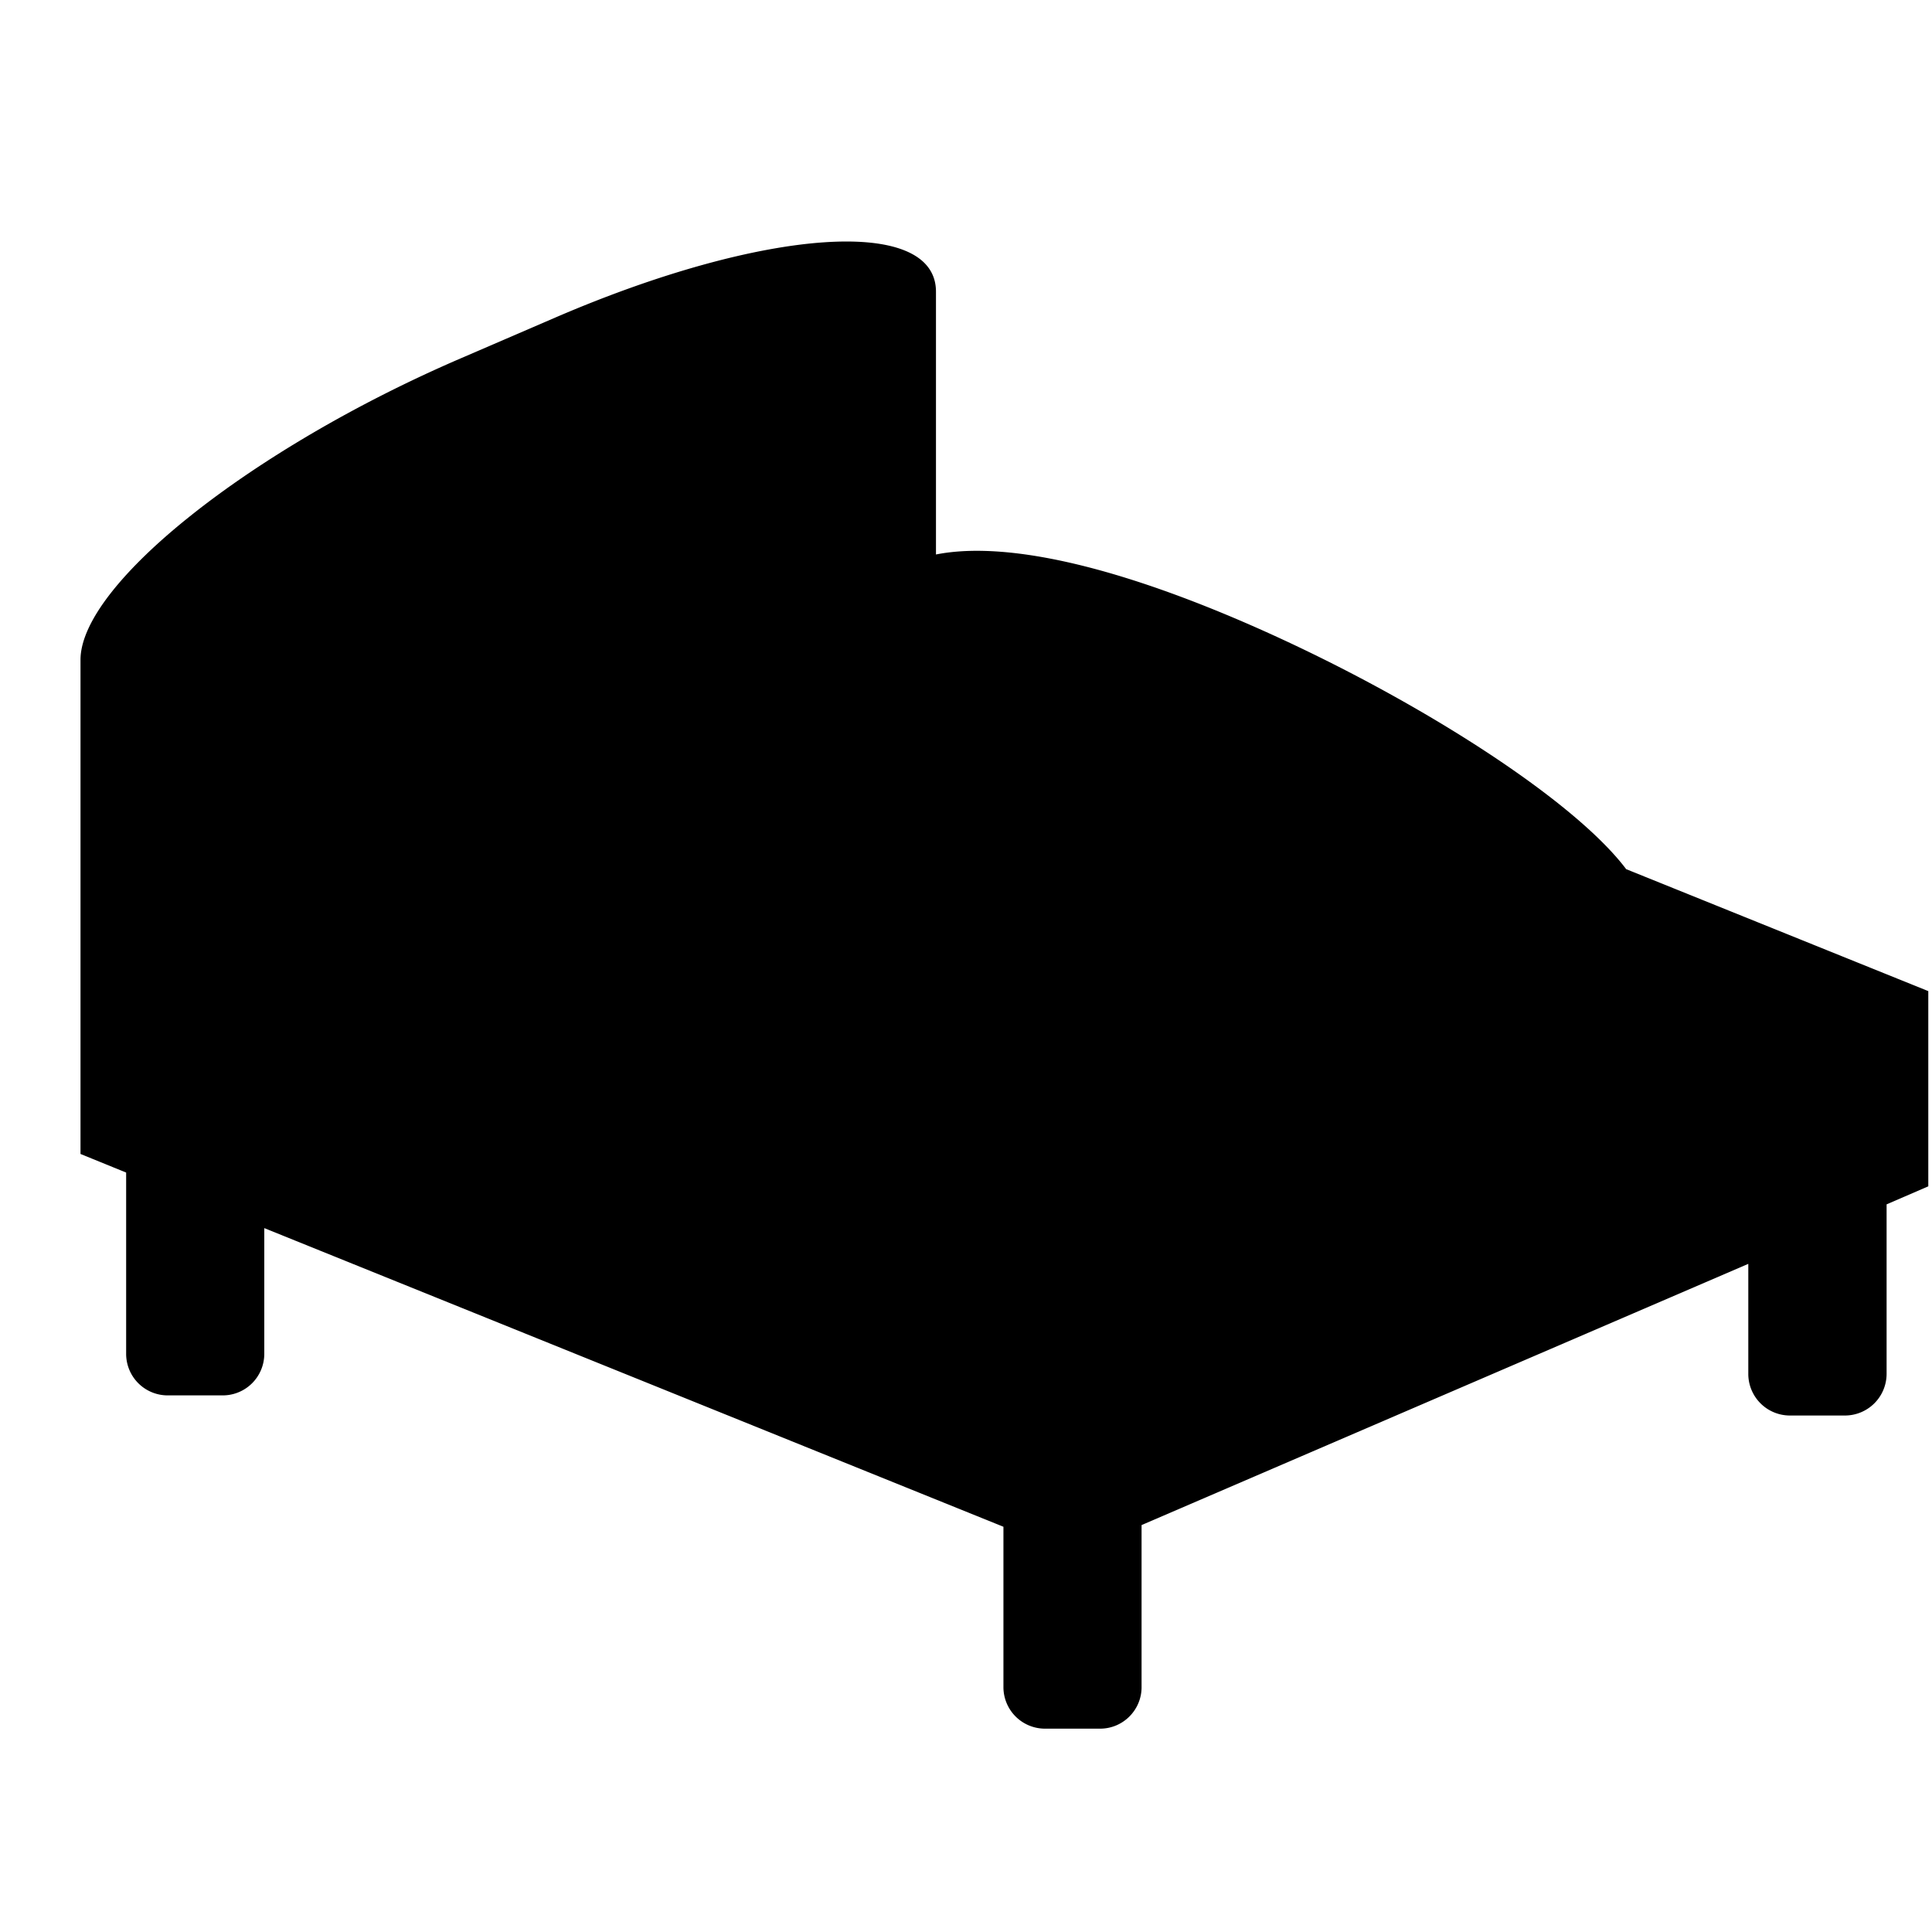 <svg width="24" height="24" viewBox="0 0 24 24" fill="currentColor" xmlns="http://www.w3.org/2000/svg"><path d="M1 11.908V8.197c0-.941 2.127-2.628 4.727-3.747L6.9 3.944c2.6-1.12 4.727-1.264 4.727-.32v3.264c.721-.143 1.875.039 3.514.71 2.091.857 4.345 2.25 5.06 3.199l3.753 1.515v2.425l-.518.224v2.108a.518.518 0 01-.517.515h-.687a.517.517 0 01-.514-.515V15.7l-7.537 3.245v2.014c0 .283-.23.515-.515.515h-.686a.516.516 0 01-.515-.515v-1.993l-9.182-3.71v1.563a.516.516 0 01-.516.515h-.685a.516.516 0 01-.515-.514v-2.254L1 14.335v-2.427z"/></svg>